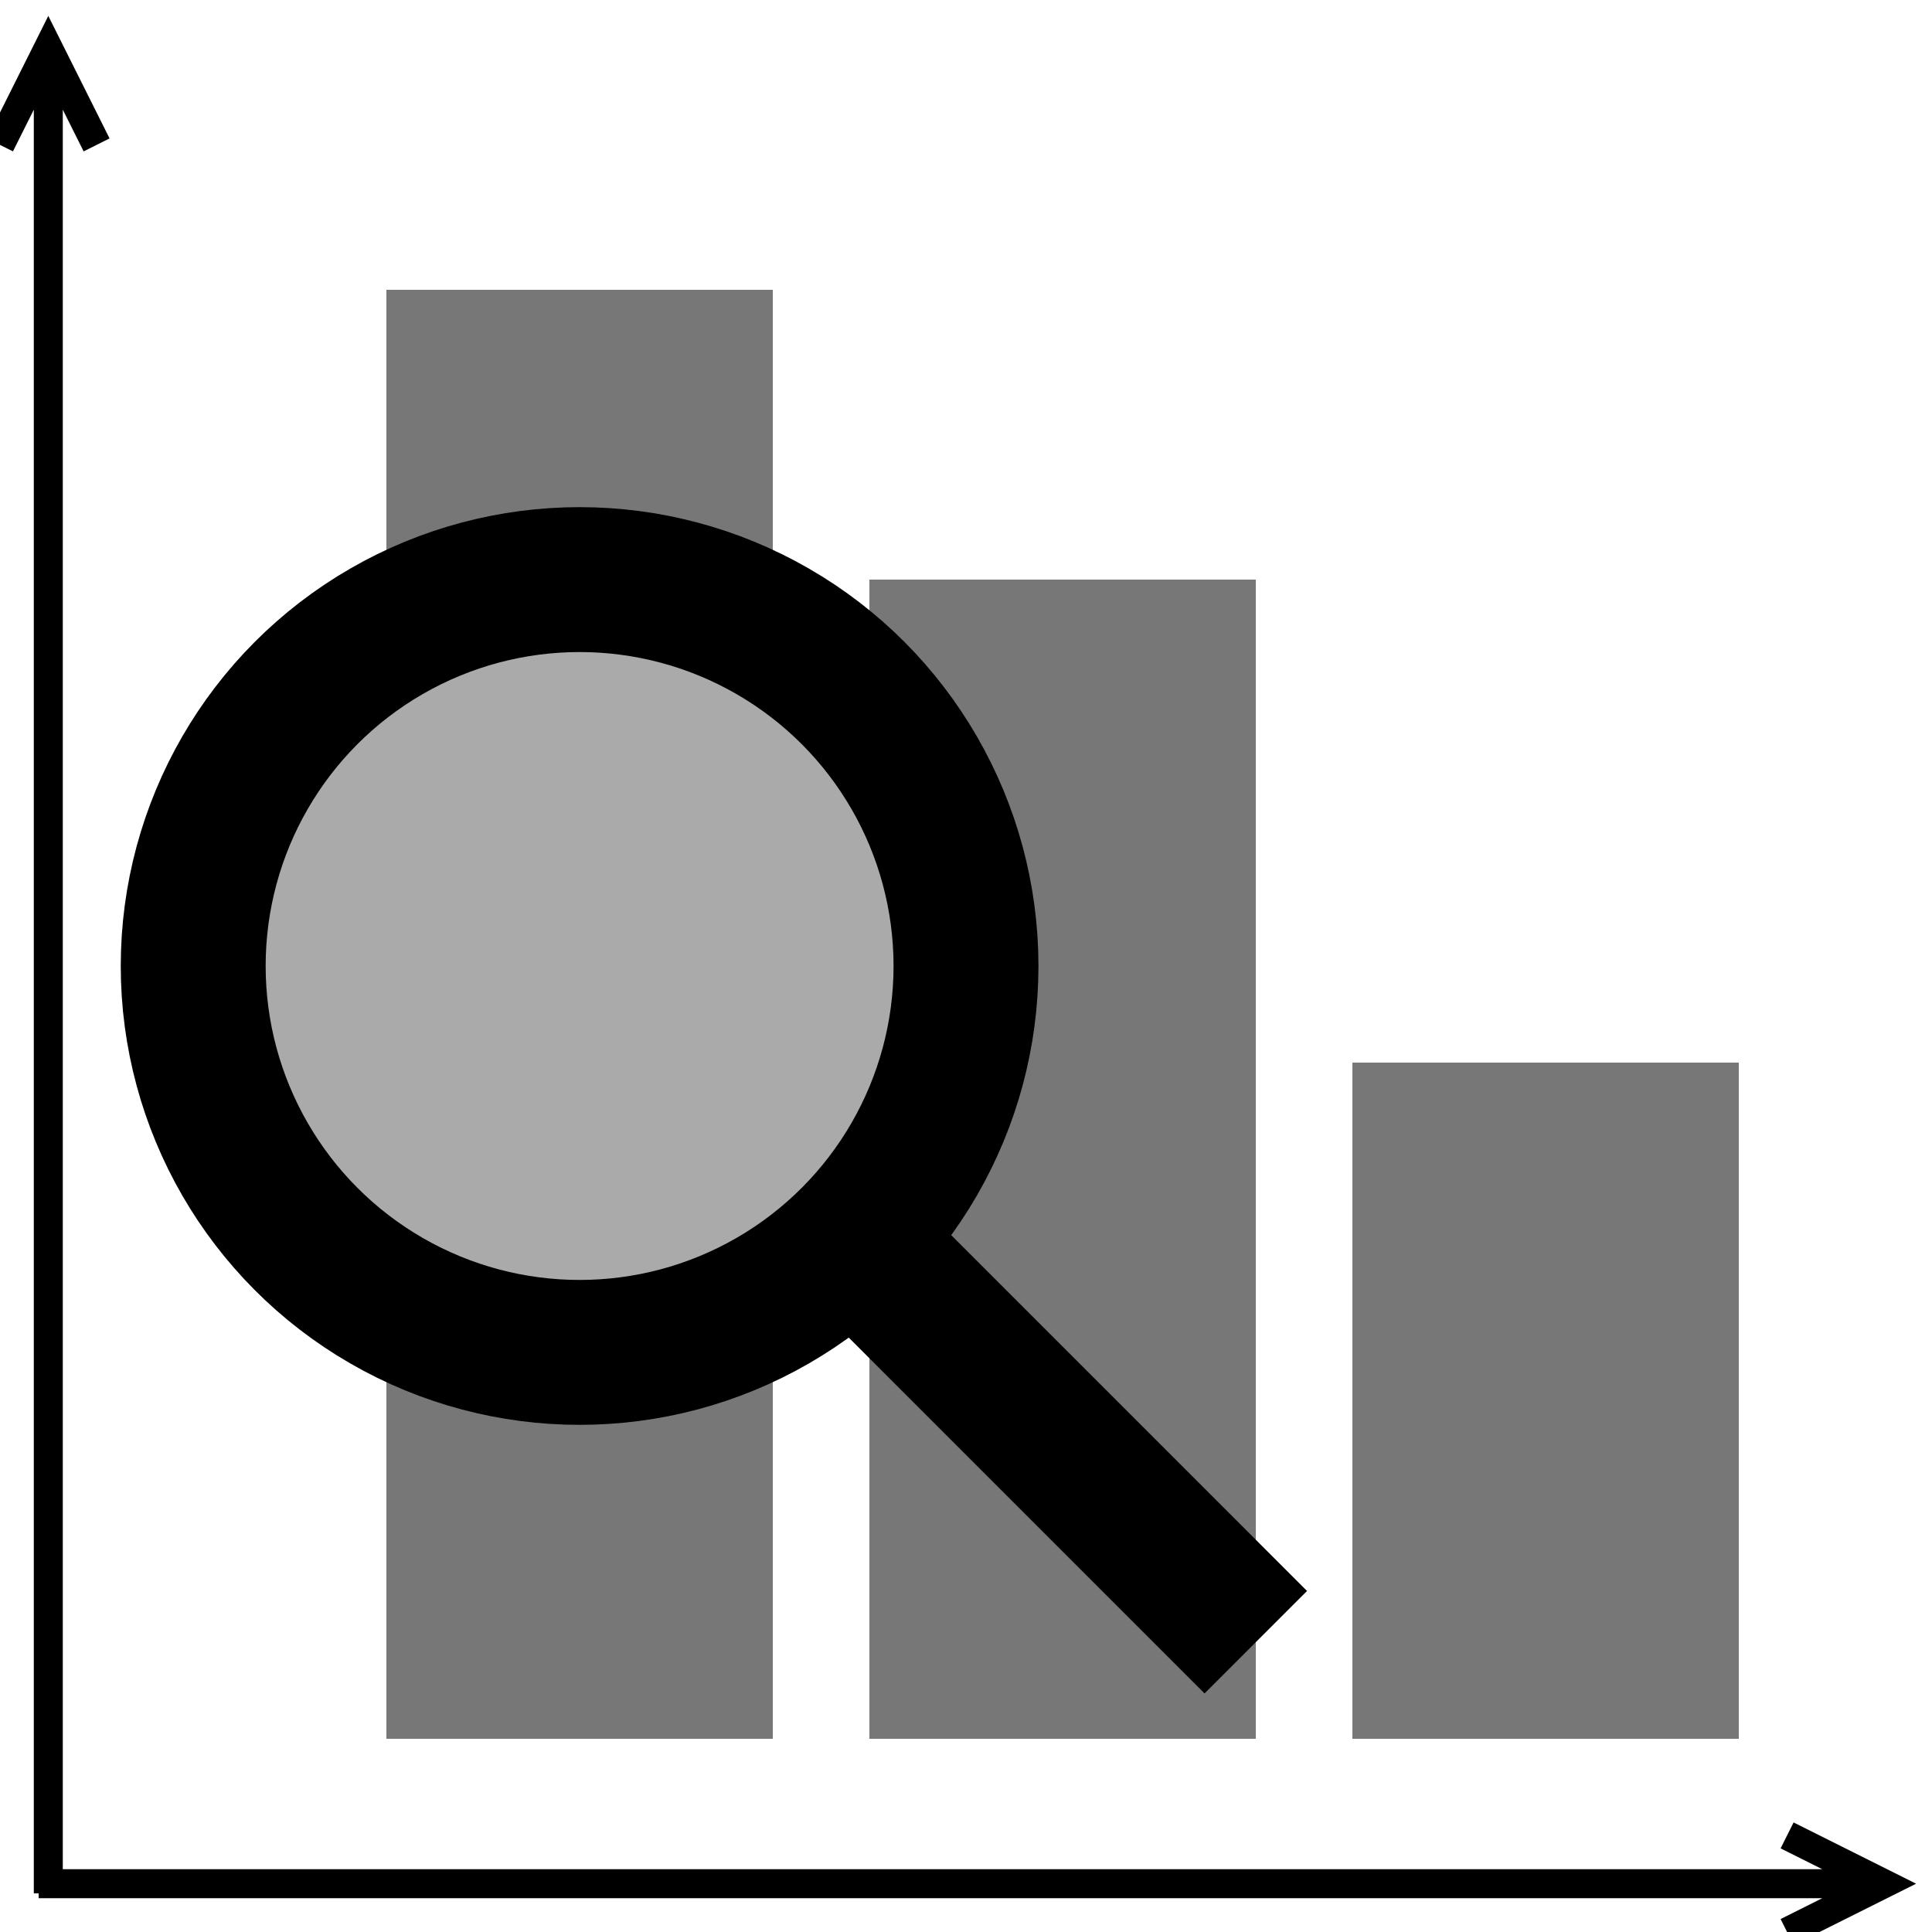 <?xml version="1.0" standalone="no"?>

<svg xmlns="http://www.w3.org/2000/svg" width="200" height="200">
  <path d="M 4 195 L 195 195 L 185 190 L 195 195 L 185 200" stroke="#000000" stroke-width="3" fill="none" />
  <path d="M 5 196 L 5 5 L 0 15 L 5 5 L 10 15" stroke="#000000" stroke-width="3" fill="none" />

  <rect x="40" y="30" width="40" height="150" fill="#777777" />
  <rect x="90" y="60" width="40" height="120" fill="#777777" />
  <rect x="140" y="110" width="40" height="70" fill="#777777" />

  <circle r="35" cx="60" cy="100" fill="#AAAAAA" />

  <circle r="40" cx="60" cy="100" stroke="#000000" stroke-width="15" fill="none" />
  <line x1="90" y1="130" x2="130" y2="170" stroke="#000000" stroke-width="15" />
</svg>
